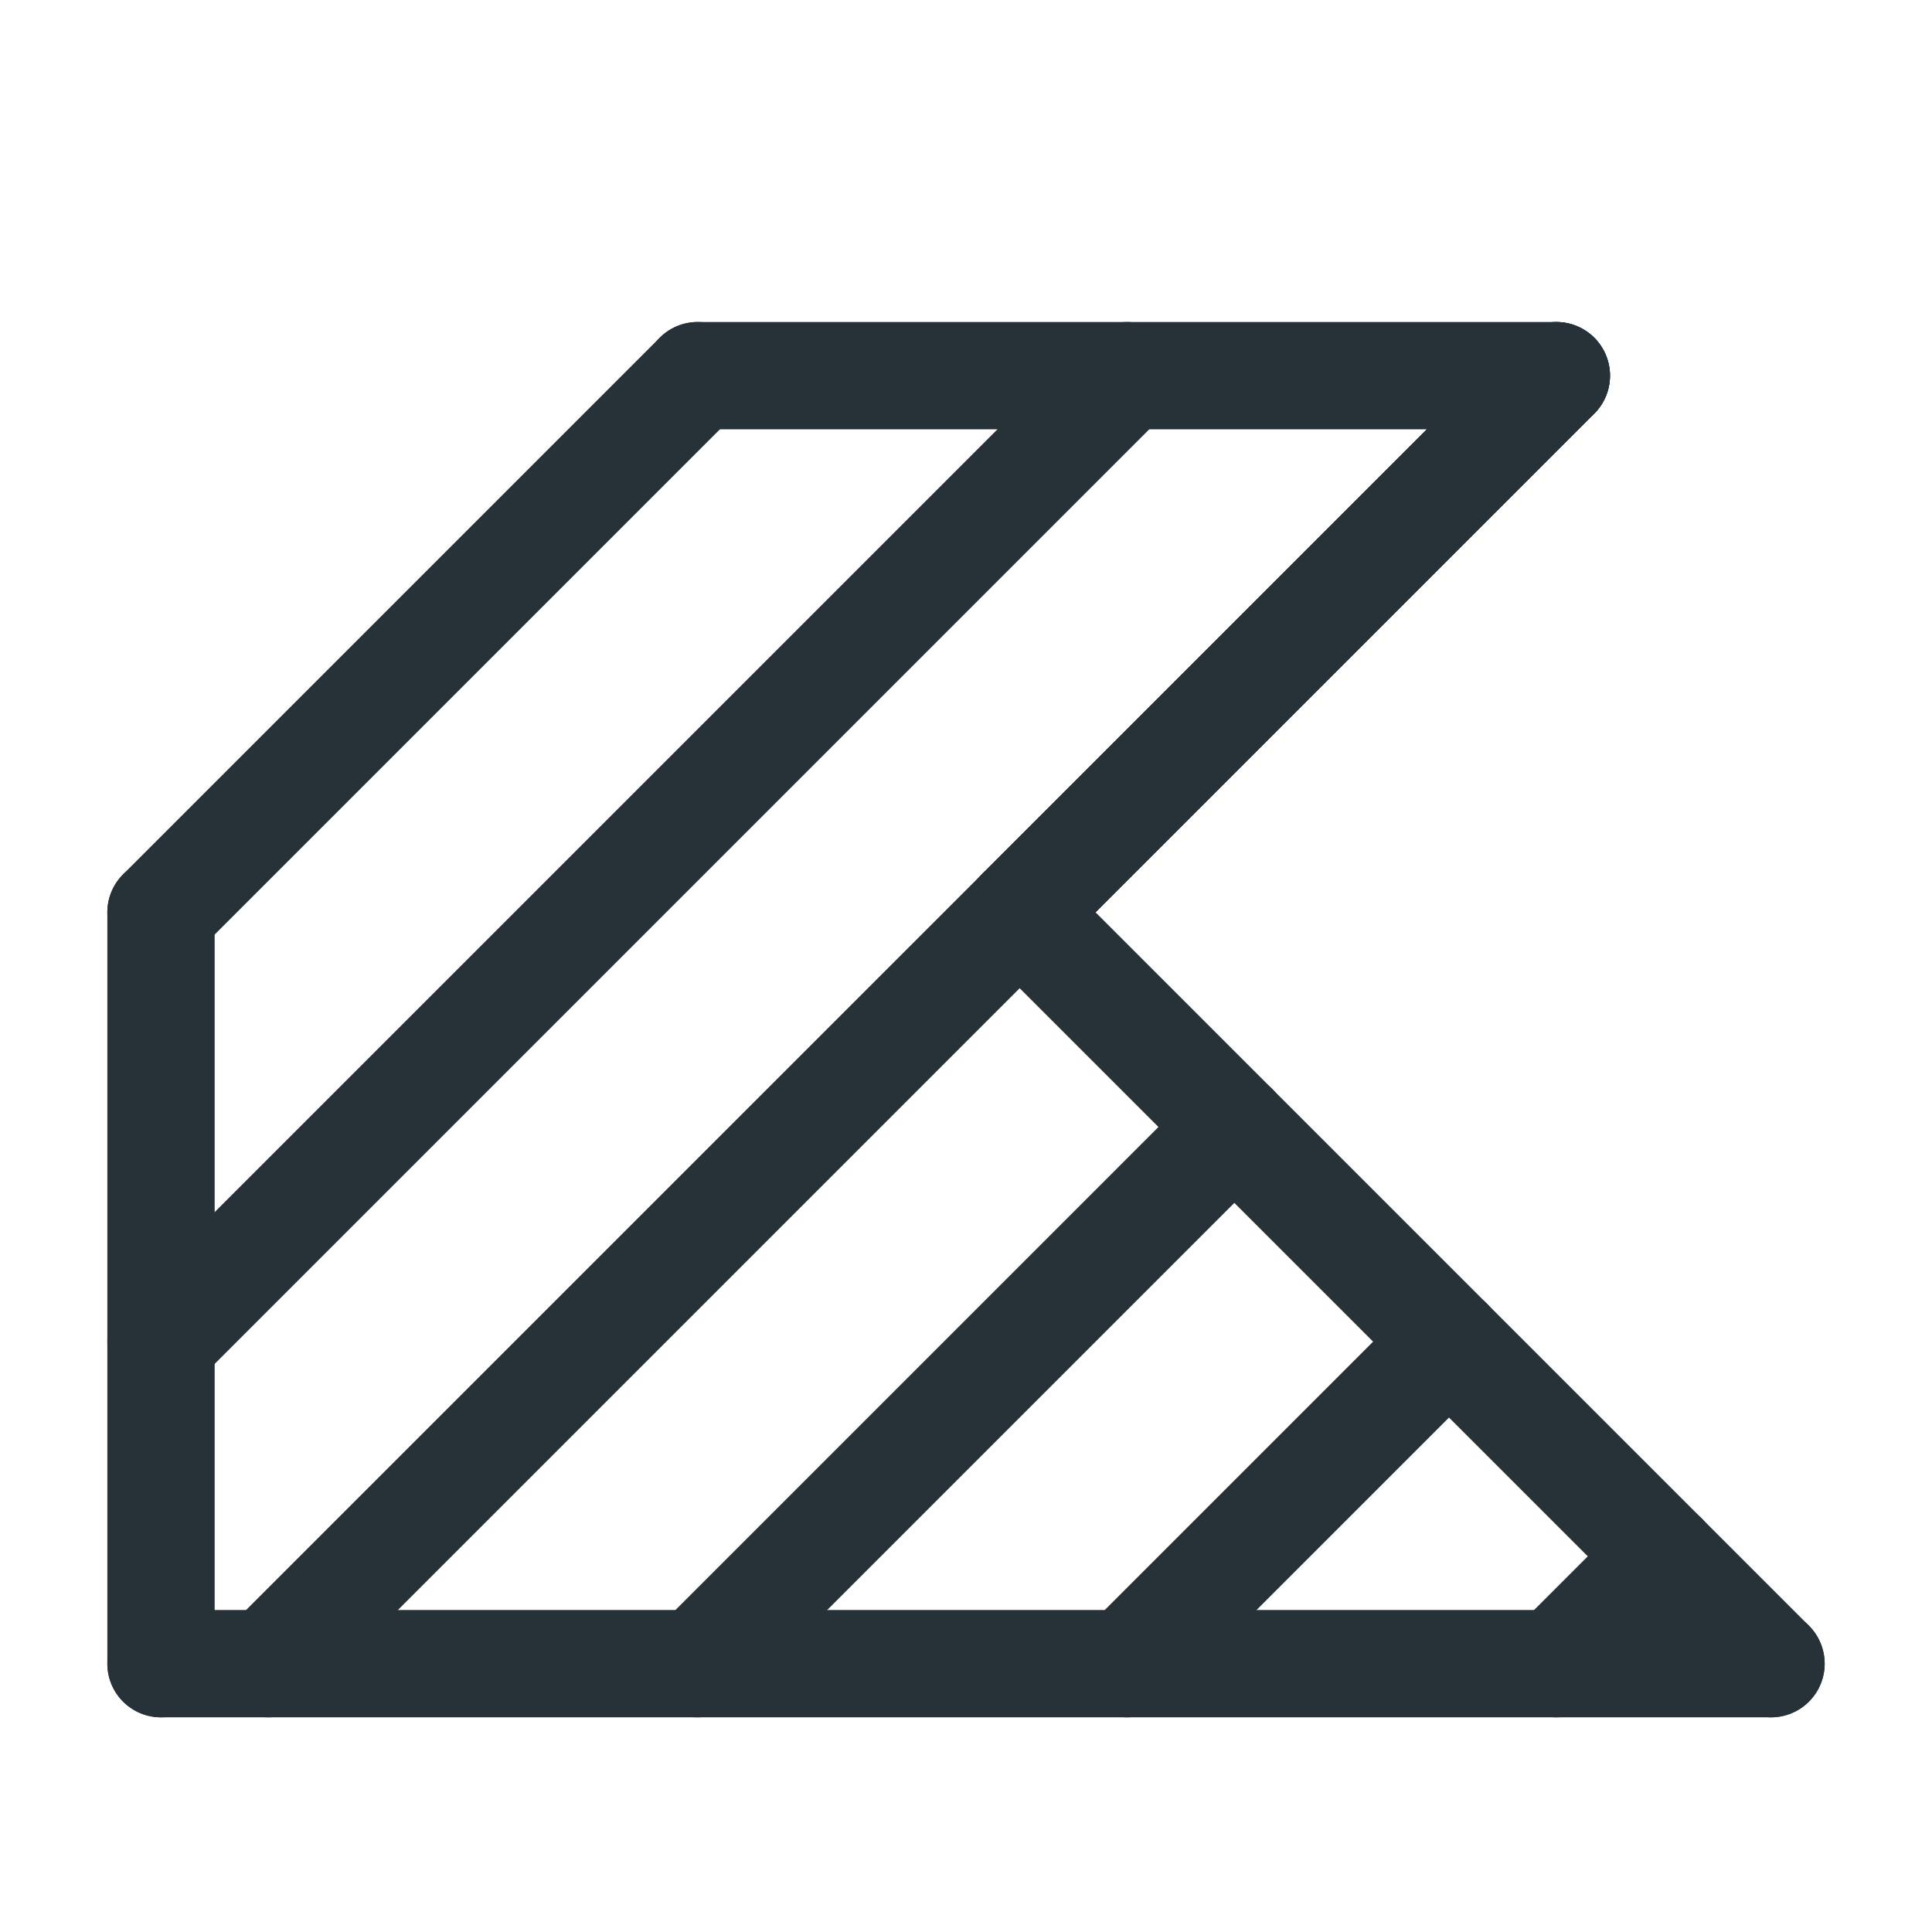 <?xml version="1.0" encoding="utf-8"?>
<svg version="1.1" id="Layer_1" xmlns="http://www.w3.org/2000/svg" xmlns:xlink="http://www.w3.org/1999/xlink" x="0px" y="0px"
	 viewBox="0 0 18 18" enable-background="new 0 0 18 18" xml:space="preserve">
<g>
	<g>
 <path fill="none" stroke="#263238" stroke-linecap="round" stroke-linejoin="round" stroke-miterlimit="10" d="M1.5,8.5l5-5"/>
 <path fill="none" stroke="#263238" stroke-linecap="round" stroke-linejoin="round" stroke-miterlimit="10" d="M1.5,15.5v-7"/>
 <path fill="none" stroke="#263238" stroke-linecap="round" stroke-linejoin="round" stroke-miterlimit="10" d="M16.5,15.5h-15"/>
 <path fill="none" stroke="#263238" stroke-linecap="round" stroke-linejoin="round" stroke-miterlimit="10" d="M9.5,8.5l7,7"/>
 <path fill="none" stroke="#263238" stroke-linecap="round" stroke-linejoin="round" stroke-miterlimit="10" d="M14.5,3.5l-5,5"/>
 <path fill="none" stroke="#263238" stroke-linecap="round" stroke-linejoin="round" stroke-miterlimit="10" d="M6.5,3.5h8"/>
	</g>
 <line fill="none" stroke="#263238" stroke-linecap="round" stroke-linejoin="round" stroke-miterlimit="10" x1="10.5" y1="3.5" x2="1.5" y2="12.5"/>
 <line fill="none" stroke="#263238" stroke-linecap="round" stroke-linejoin="round" stroke-miterlimit="10" x1="14.5" y1="3.5" x2="2.5" y2="15.5"/>
 <line fill="none" stroke="#263238" stroke-linecap="round" stroke-linejoin="round" stroke-miterlimit="10" x1="11.5" y1="10.5" x2="6.5" y2="15.5"/>
 <line fill="none" stroke="#263238" stroke-linecap="round" stroke-linejoin="round" stroke-miterlimit="10" x1="13.5" y1="12.5" x2="10.5" y2="15.5"/>
 <line fill="none" stroke="#263238" stroke-linecap="round" stroke-linejoin="round" stroke-miterlimit="10" x1="15.5" y1="14.5" x2="14.5" y2="15.5"/>
</g>
</svg>
